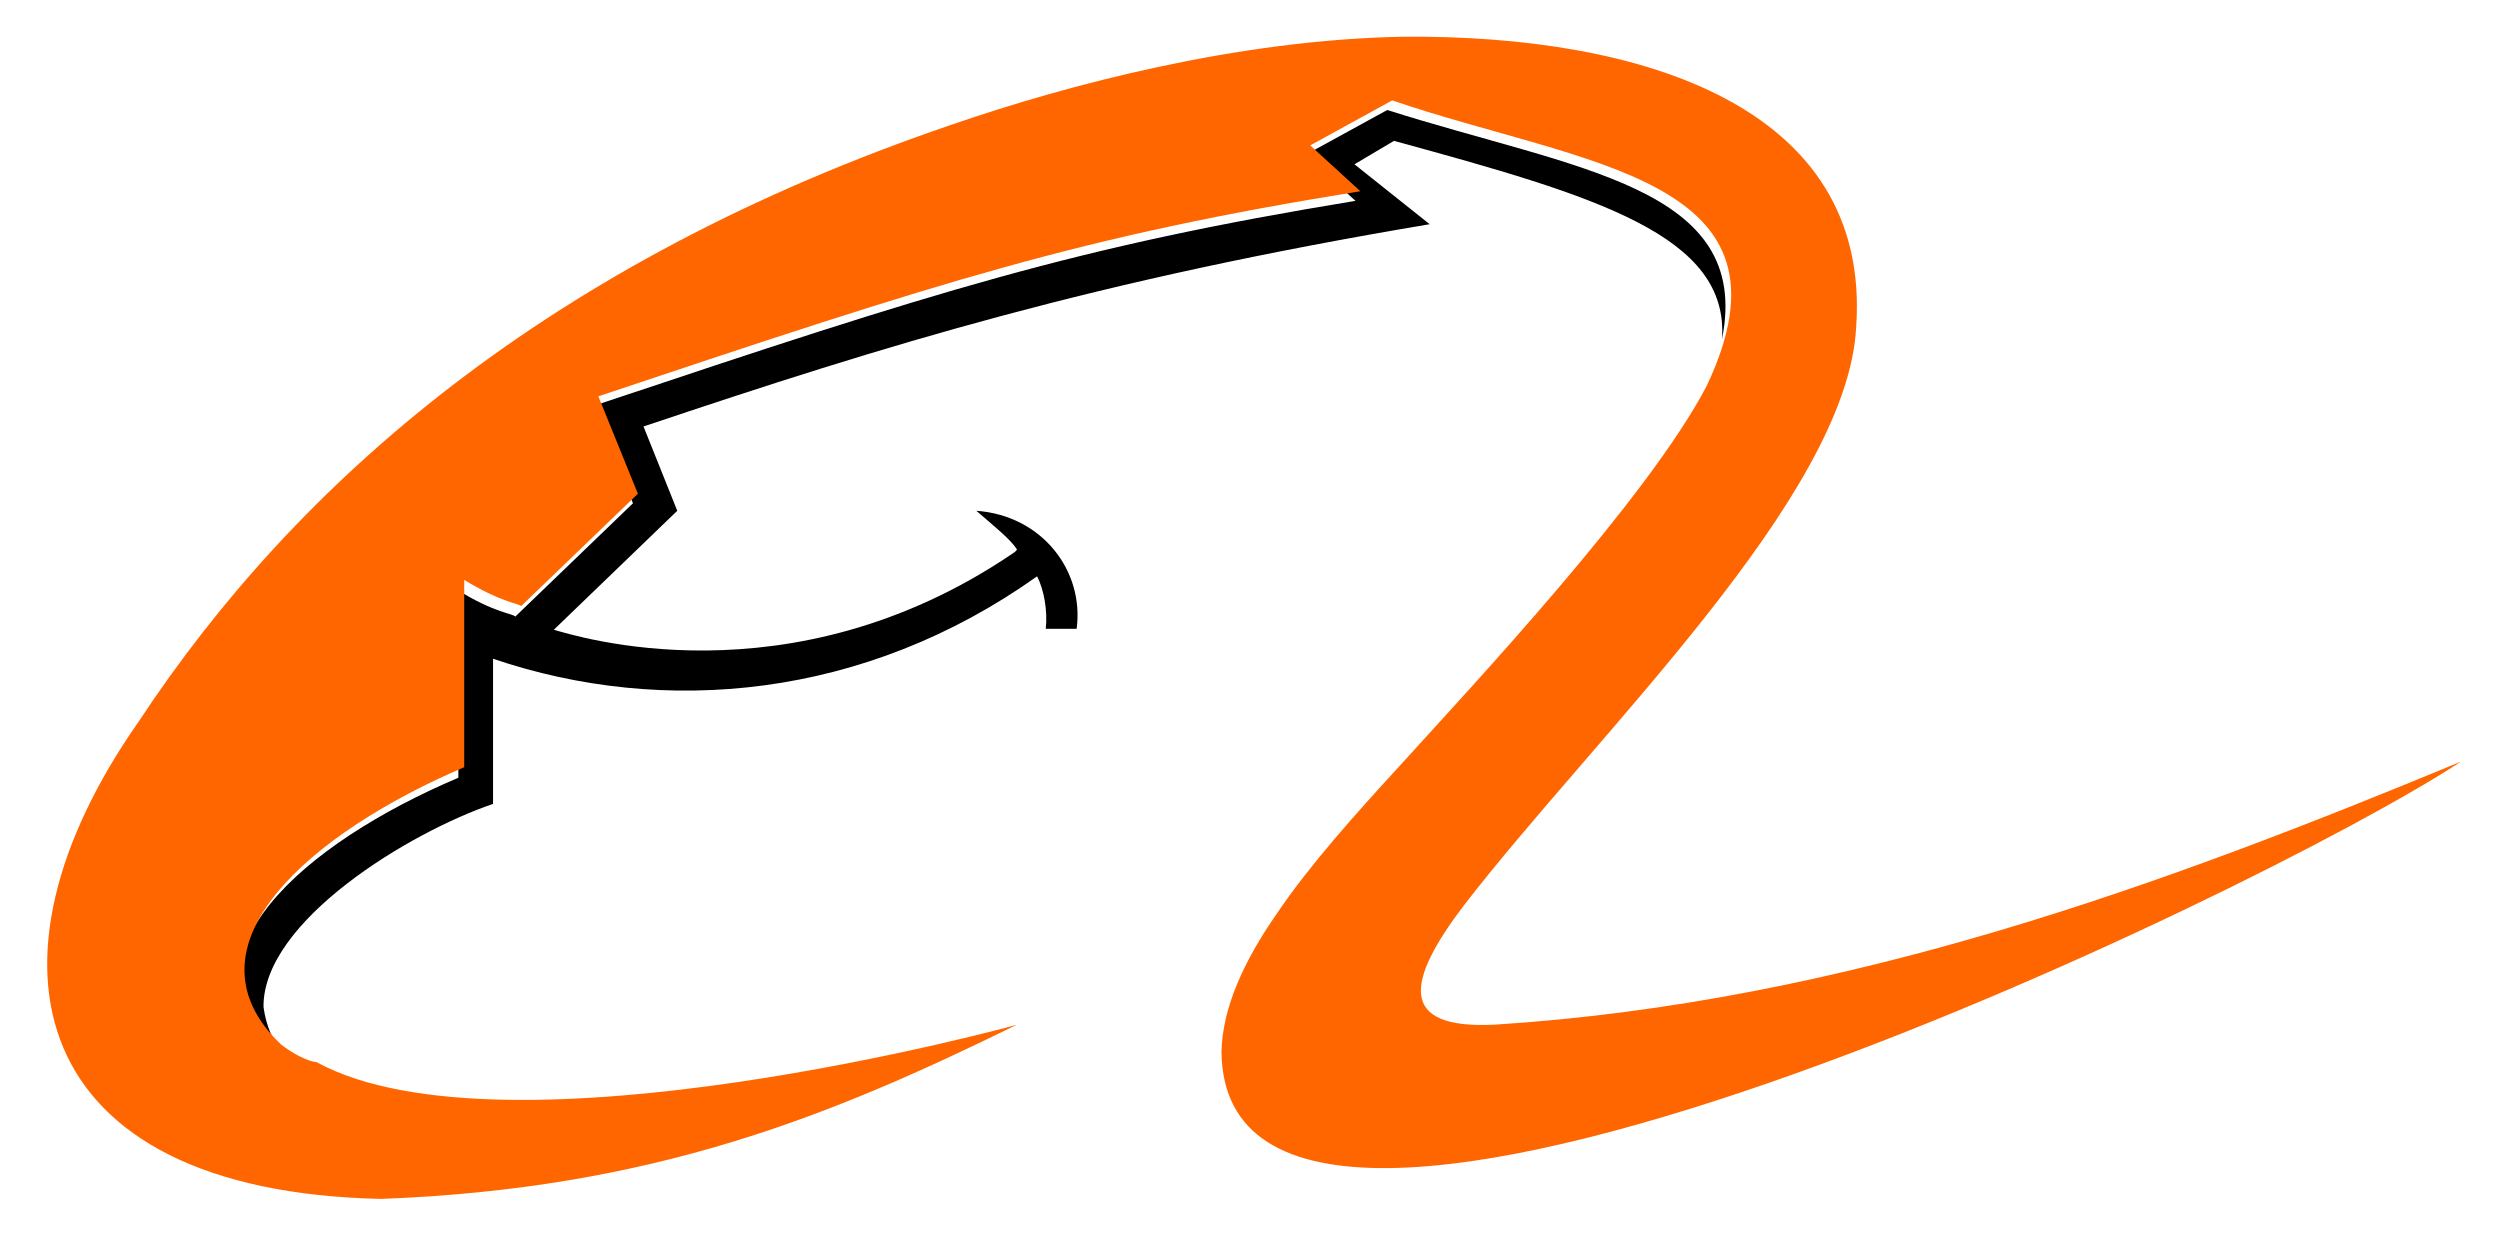 <svg width="32" height="16" viewBox="0 0 32 16" fill="none" xmlns="http://www.w3.org/2000/svg">
<path d="M3.978 13.73C3.854 13.719 3.657 13.611 3.521 13.503C2.2 12.244 3.891 10.794 5.867 9.955V7.557C6.324 7.845 6.583 7.857 6.595 7.893L8.102 6.442L7.595 5.196C12.003 3.721 13.769 3.158 17.35 2.571L16.708 1.983L17.757 1.408C20.165 2.175 22.437 2.379 22.041 4.345C22.14 3.014 20.436 2.511 17.843 1.803L17.337 2.103L18.3 2.87C14.016 3.589 11.373 4.405 8.237 5.459L8.669 6.538L7.089 8.061C7.348 8.133 10.102 9.02 12.954 7.09C12.954 7.09 13.016 7.054 13.016 7.03C12.929 6.898 12.732 6.742 12.497 6.538C13.337 6.598 13.88 7.305 13.781 8.049H13.386C13.411 7.809 13.361 7.545 13.275 7.377C11.065 8.948 8.497 9.175 6.311 8.432V10.29C5.25 10.65 3.36 11.789 3.373 12.891C3.447 13.407 3.718 13.599 3.978 13.73Z" fill="black"/>
<path d="M13.017 13.116C10.647 14.279 8.375 15.214 4.88 15.346C0.324 15.25 -0.379 12.313 1.769 9.245C3.806 6.152 7.041 3.347 12.178 1.597C13.672 1.081 15.857 0.506 17.968 0.47C21.006 0.446 23.957 1.357 23.759 4.186C23.648 6.356 20.425 9.4 18.734 11.594C18.006 12.553 17.882 13.176 19.129 13.116C23.636 12.829 27.71 11.318 31.501 9.748C28.933 11.438 15.684 17.803 15.635 13.464C15.647 12.913 15.906 12.325 16.338 11.702C16.758 11.079 17.339 10.431 17.944 9.772C18.845 8.777 21.092 6.38 21.845 4.941C23.117 2.256 20.277 2.124 17.82 1.285L16.771 1.861L17.413 2.448C13.832 3.023 12.066 3.599 7.659 5.073L8.165 6.32L6.671 7.758C6.634 7.722 6.412 7.71 5.942 7.423V9.82C3.979 10.659 2.275 12.11 3.596 13.368C3.732 13.476 3.93 13.584 4.053 13.596C6.473 14.914 13.03 13.116 13.017 13.116Z" fill="#FF6600"/>
</svg>
